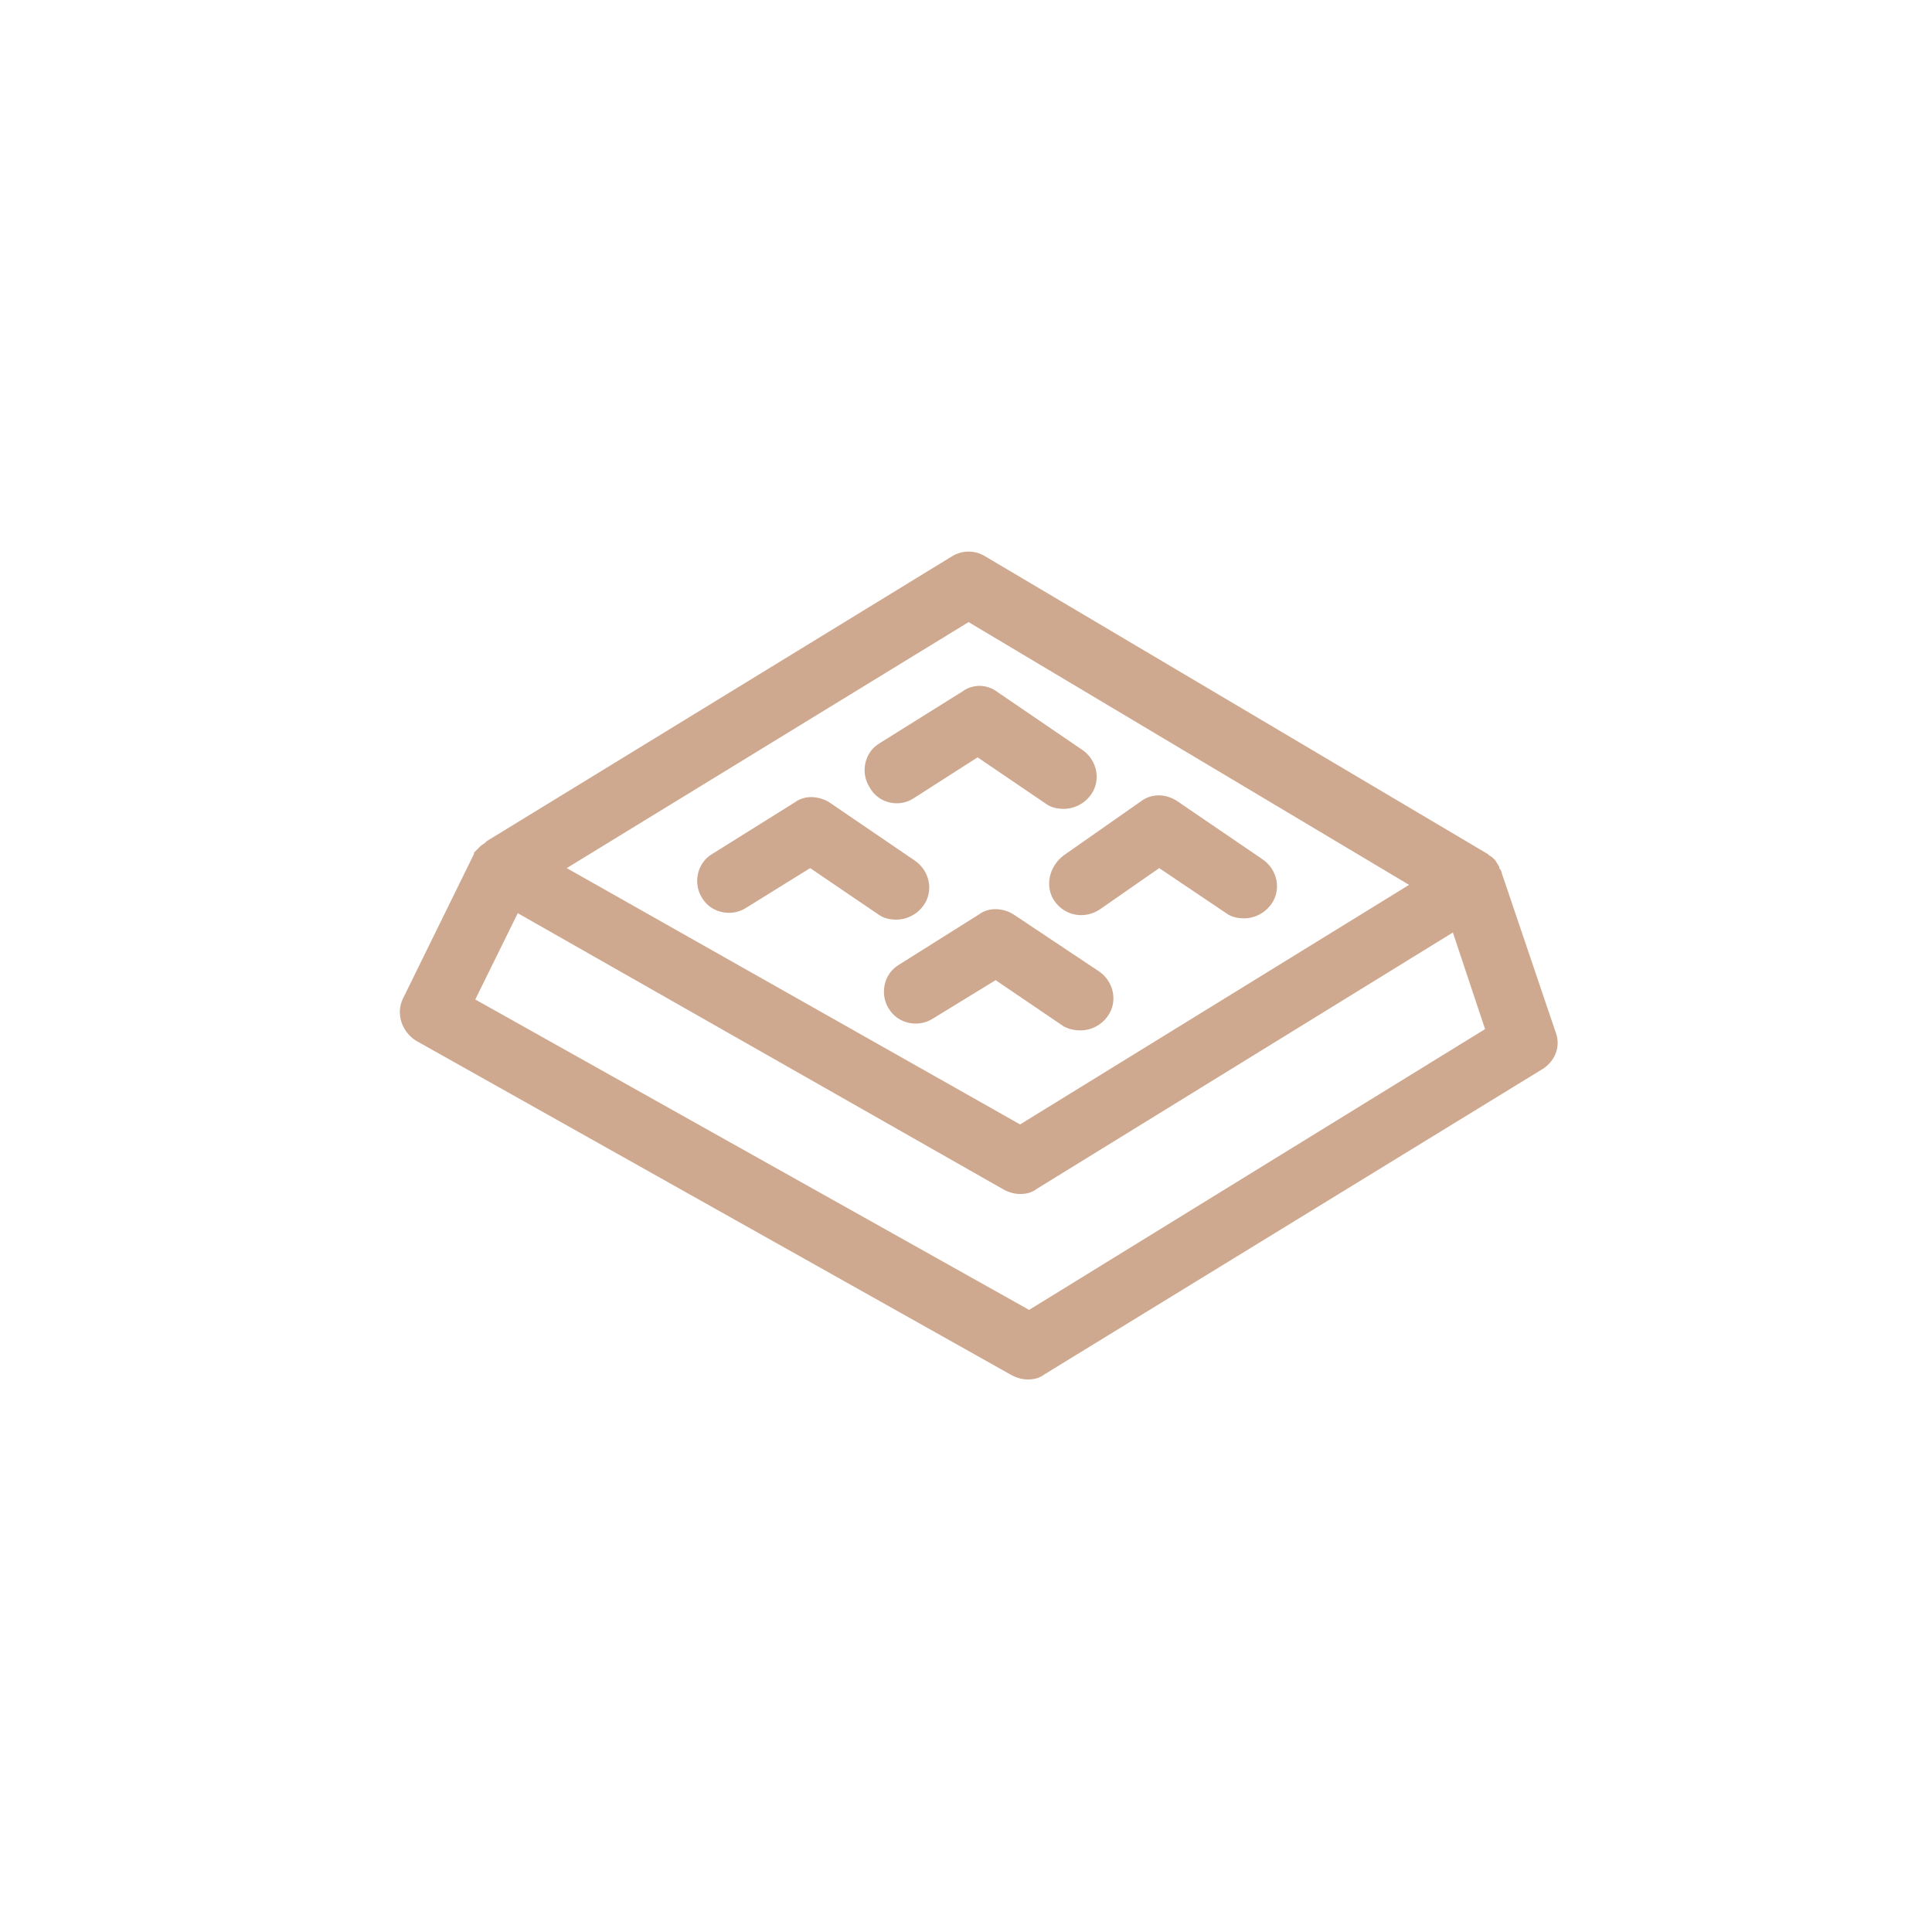 <?xml version="1.0" encoding="utf-8"?>
<!-- Generator: Adobe Illustrator 21.0.0, SVG Export Plug-In . SVG Version: 6.00 Build 0)  -->
<svg version="1.1" id="Layer_1" xmlns="http://www.w3.org/2000/svg" xmlns:xlink="http://www.w3.org/1999/xlink" x="0px" y="0px"
	 viewBox="0 0 150 150" style="enable-background:new 0 0 150 150;" xml:space="preserve">
<style type="text/css">
	.st0{fill:#CFA98F;}
</style>
<g>
	<path class="st0" d="M120.8,80.2l-4.2-12.4c0-0.1-0.1-0.3-0.2-0.4c0,0,0,0,0-0.1c-0.1-0.2-0.2-0.3-0.3-0.5c0,0-0.1-0.1-0.1-0.1
		c-0.1-0.1-0.2-0.2-0.4-0.3c0,0,0,0-0.1-0.1L76.5,43.2c-0.8-0.5-1.8-0.5-2.6,0L37.8,65.3c0,0,0,0-0.1,0.1c-0.1,0.1-0.3,0.2-0.4,0.3
		c0,0-0.1,0.1-0.1,0.1c-0.1,0.1-0.2,0.2-0.3,0.3c0,0-0.1,0.1-0.1,0.1c0,0,0,0,0,0.1l-5.5,11.2c-0.6,1.2-0.1,2.6,1,3.3l46.3,26
		c0.4,0.2,0.8,0.3,1.2,0.3c0.5,0,0.9-0.1,1.3-0.4l38.5-23.6C120.7,82.5,121.2,81.3,120.8,80.2z M75.2,48.3l34.2,20.4L79.2,87.3
		L44,67.4L75.2,48.3z M79.9,101.7l-43-24.1l3.3-6.7L78,92.4c0.4,0.2,0.8,0.3,1.2,0.3c0.5,0,0.9-0.1,1.3-0.4l32.3-19.9l2.5,7.5
		L79.9,101.7z"/>
	<path class="st0" d="M70.9,62l5-3.2l5.3,3.6c0.4,0.3,0.9,0.4,1.4,0.4c0.8,0,1.6-0.4,2.1-1.1c0.8-1.1,0.5-2.7-0.7-3.5l-6.6-4.5
		c-0.8-0.6-1.9-0.6-2.7,0l-6.4,4c-1.2,0.7-1.5,2.3-0.8,3.4C68.2,62.4,69.8,62.7,70.9,62z"/>
	<path class="st0" d="M83.9,80c0.8,0,1.6-0.4,2.1-1.1c0.8-1.1,0.5-2.7-0.7-3.5L78.7,71c-0.8-0.5-1.9-0.6-2.7,0l-6.2,3.9
		c-1.2,0.7-1.5,2.3-0.8,3.4c0.7,1.2,2.3,1.5,3.4,0.8l4.9-3l5.3,3.6C83,79.9,83.4,80,83.9,80z"/>
	<path class="st0" d="M81.9,70c0.8,1.1,2.3,1.4,3.5,0.6l4.6-3.2l5.2,3.5c0.4,0.3,0.9,0.4,1.4,0.4c0.8,0,1.6-0.4,2.1-1.1
		c0.8-1.1,0.5-2.7-0.7-3.5l-6.6-4.5c-0.9-0.6-2-0.6-2.8,0l-6,4.2C81.4,67.3,81.1,68.9,81.9,70z"/>
	<path class="st0" d="M71.7,70.3c0.8-1.1,0.5-2.7-0.7-3.5l-6.6-4.5c-0.8-0.5-1.9-0.6-2.7,0l-6.4,4c-1.2,0.7-1.5,2.3-0.8,3.4
		c0.7,1.2,2.3,1.5,3.4,0.8l5-3.1l5.3,3.6c0.4,0.3,0.9,0.4,1.4,0.4C70.4,71.4,71.2,71,71.7,70.3z"/>
</g>
</svg>
